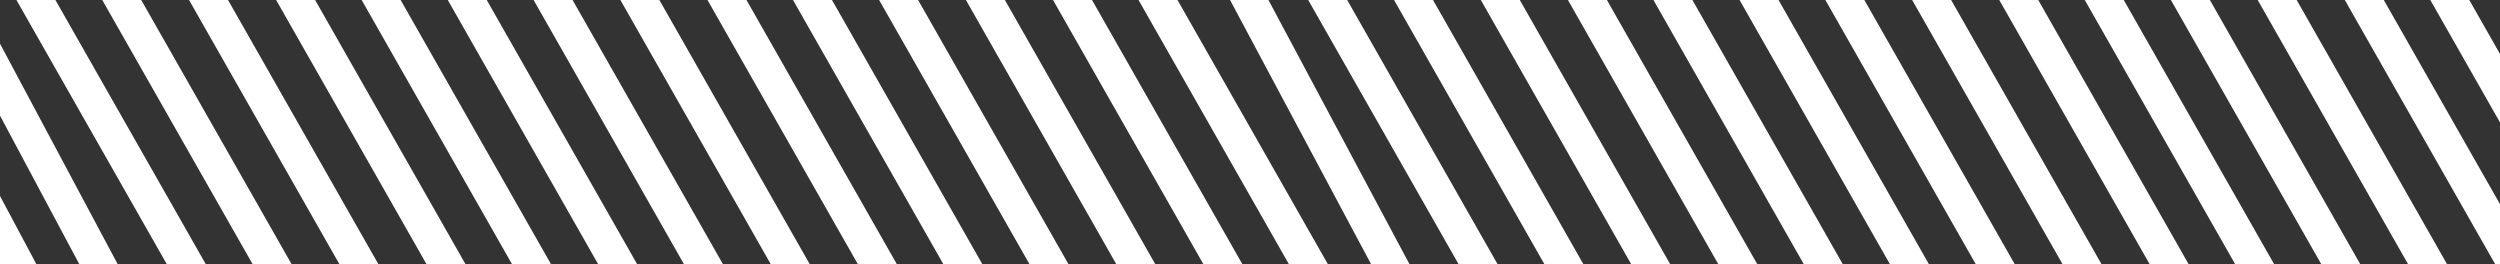 <svg width="1107" height="117" viewBox="0 0 1107 117" fill="none" xmlns="http://www.w3.org/2000/svg">
<rect x="0" y="0" width="1107" height="117" fill="#333333" stroke="none"/>
<g clip-path="url(#clip0)">
<line x1="548.616" y1="-8.532" x2="619.616" y2="124.468" stroke="white" stroke-width="15"/>
<line x1="583.518" y1="-7.71" x2="657.518" y2="122.29" stroke="white" stroke-width="15"/>
<line x1="621.518" y1="-7.71" x2="695.518" y2="122.29" stroke="white" stroke-width="15"/>
<line x1="660.518" y1="-6.71" x2="734.518" y2="123.29" stroke="white" stroke-width="15"/>
<line x1="698.518" y1="-7.71" x2="772.518" y2="122.29" stroke="white" stroke-width="15"/>
<line x1="737.518" y1="-5.71" x2="811.518" y2="124.29" stroke="white" stroke-width="15"/>
<line x1="774.518" y1="-7.71" x2="848.518" y2="122.29" stroke="white" stroke-width="15"/>
<line x1="812.518" y1="-7.71" x2="886.518" y2="122.29" stroke="white" stroke-width="15"/>
<line x1="851.518" y1="-6.71" x2="925.518" y2="123.29" stroke="white" stroke-width="15"/>
<line x1="889.518" y1="-7.71" x2="963.518" y2="122.29" stroke="white" stroke-width="15"/>
<line x1="928.518" y1="-5.71" x2="1002.52" y2="124.29" stroke="white" stroke-width="15"/>
<line x1="965.518" y1="-7.71" x2="1039.52" y2="122.29" stroke="white" stroke-width="15"/>
<line x1="1004.52" y1="-6.71" x2="1078.52" y2="123.29" stroke="white" stroke-width="15"/>
<line x1="1042.52" y1="-7.71" x2="1116.52" y2="122.29" stroke="white" stroke-width="15"/>
<line x1="1081.52" y1="-5.71" x2="1155.52" y2="124.29" stroke="white" stroke-width="15"/>
<line x1="-23.384" y1="-8.532" x2="47.616" y2="124.468" stroke="white" stroke-width="15"/>
<line x1="-59.384" y1="-8.532" x2="11.616" y2="124.468" stroke="white" stroke-width="15"/>
<line x1="11.518" y1="-7.71" x2="85.518" y2="122.29" stroke="white" stroke-width="15"/>
<line x1="49.518" y1="-7.71" x2="123.518" y2="122.29" stroke="white" stroke-width="15"/>
<line x1="88.518" y1="-6.71" x2="162.518" y2="123.29" stroke="white" stroke-width="15"/>
<line x1="126.518" y1="-7.71" x2="200.518" y2="122.29" stroke="white" stroke-width="15"/>
<line x1="165.518" y1="-5.71" x2="239.518" y2="124.29" stroke="white" stroke-width="15"/>
<line x1="202.518" y1="-7.71" x2="276.518" y2="122.29" stroke="white" stroke-width="15"/>
<line x1="240.518" y1="-7.71" x2="314.518" y2="122.29" stroke="white" stroke-width="15"/>
<line x1="279.518" y1="-6.71" x2="353.518" y2="123.29" stroke="white" stroke-width="15"/>
<line x1="317.518" y1="-7.71" x2="391.518" y2="122.29" stroke="white" stroke-width="15"/>
<line x1="356.518" y1="-5.71" x2="430.518" y2="124.29" stroke="white" stroke-width="15"/>
<line x1="393.518" y1="-7.71" x2="467.518" y2="122.29" stroke="white" stroke-width="15"/>
<line x1="432.518" y1="-6.71" x2="506.518" y2="123.29" stroke="white" stroke-width="15"/>
<line x1="470.518" y1="-7.71" x2="544.518" y2="122.29" stroke="white" stroke-width="15"/>
<line x1="509.518" y1="-5.71" x2="583.518" y2="124.29" stroke="white" stroke-width="15"/>
</g>
<defs>
<clipPath id="clip0">
<rect width="1107" height="117" fill="white"/>
</clipPath>
</defs>
</svg>
